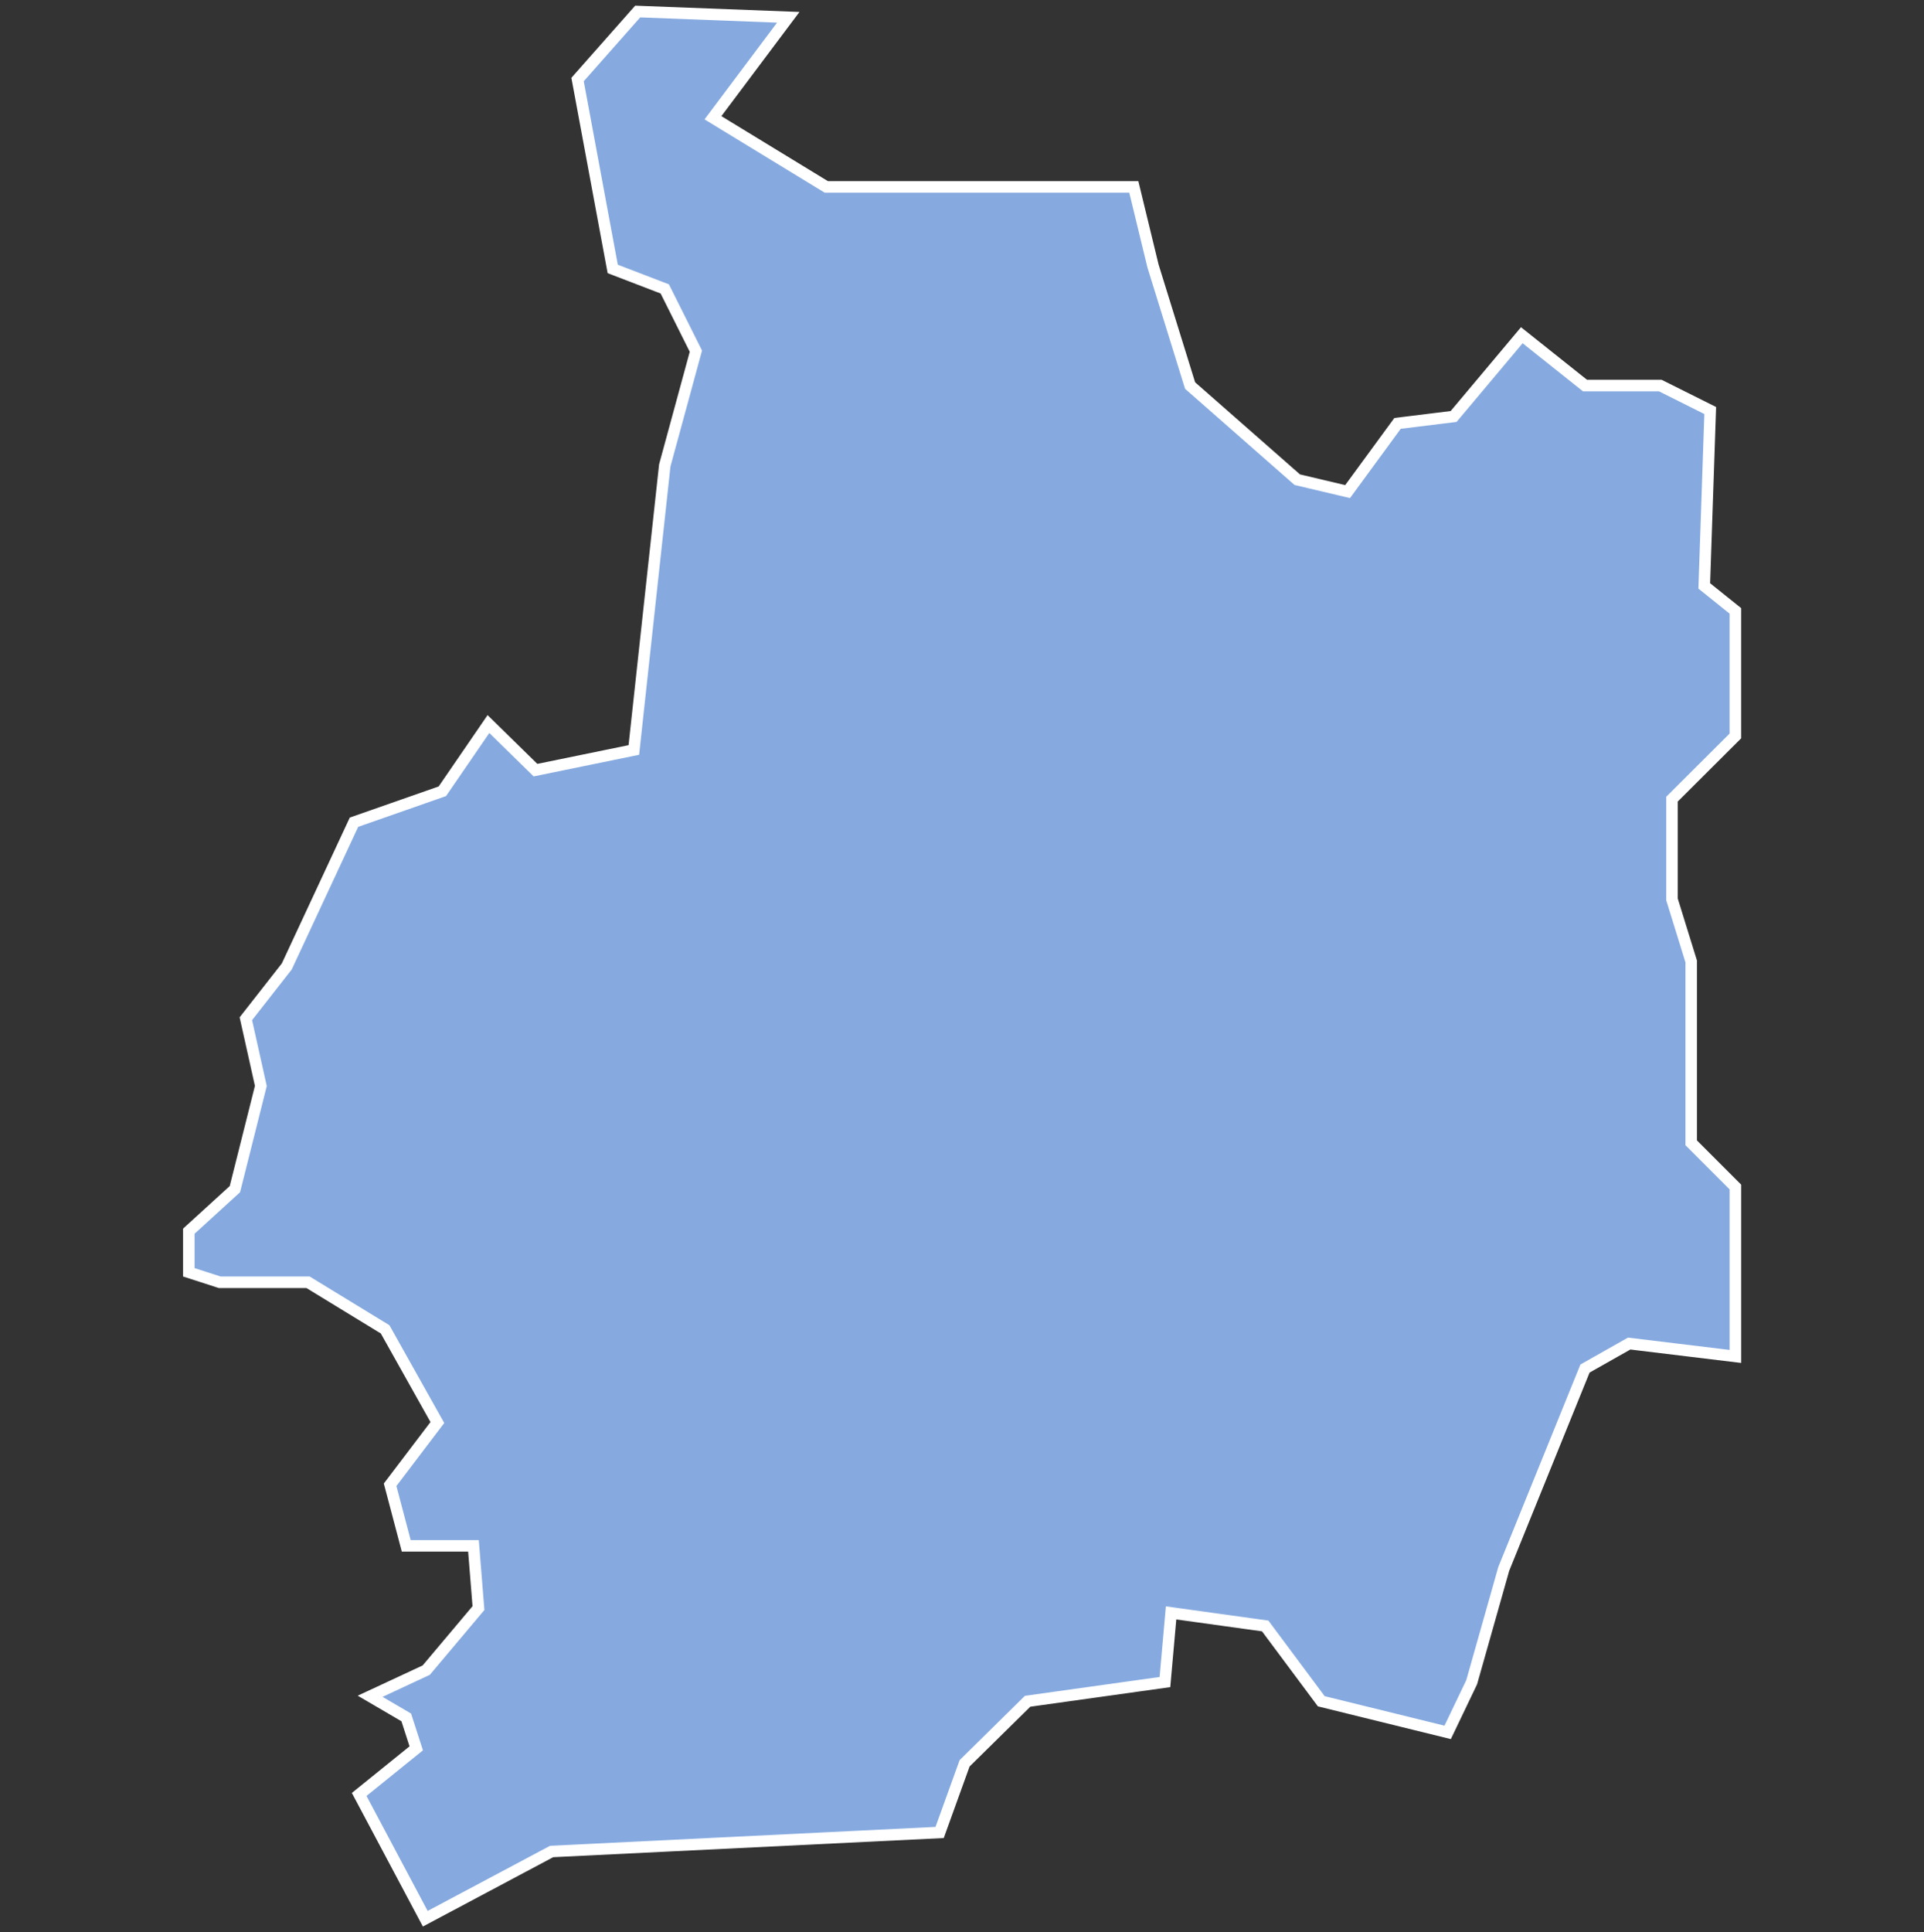 <svg xmlns="http://www.w3.org/2000/svg" id="svg2" width="100.17" height="100.57" version="1.0"><rect width="100%" height="100%" fill="#333333" stroke="none"/><defs id="defs4"><clipPath id="clipPath3345"><path id="rect2227" d="M222 101h109v80H222z"/></clipPath></defs><style id="style6" type="text/css">.land{fill:#86aae0;stroke:#fff;stroke-width:.6}</style>
<path id="path109" fill="#86aae0" stroke="#fff" stroke-width=".6" d="M33.2.6l-3.13 3.54L31.9 14l2.71 1.04 1.62 3.24-1.62 5.95L33 39.04l-5.12 1.05-2.45-2.4-2.4 3.5-4.6 1.61-3.5 7.51-2.13 2.72.78 3.5-1.35 5.37-2.4 2.19v2.14l1.61.52h4.6l4.01 2.45 2.72 4.85-2.46 3.24.84 3.18h3.5l.26 3.24-2.72 3.23-2.92 1.36 1.88 1.1.52 1.61-2.97 2.4 3.44 6.47 6.58-3.5 20.2-.99 1.3-3.6 3.28-3.23 7.15-1 .32-3.6 4.9.68 2.92 3.92 6.58 1.62 1.25-2.61 1.67-5.9 4.23-10.43 2.3-1.3 5.53.67v-8.82l-2.3-2.3v-9.44l-1-3.23V41.6l3.3-3.29V31.8l-1.62-1.3.31-9.13-2.6-1.3h-3.92l-3.29-2.62-3.55 4.23-2.92.36-2.6 3.55-2.62-.62-5.58-4.9-1.93-6.22-1-4.12H43.02l-5.9-3.6L41.04.9z" class="land departement35"/>
</svg>
